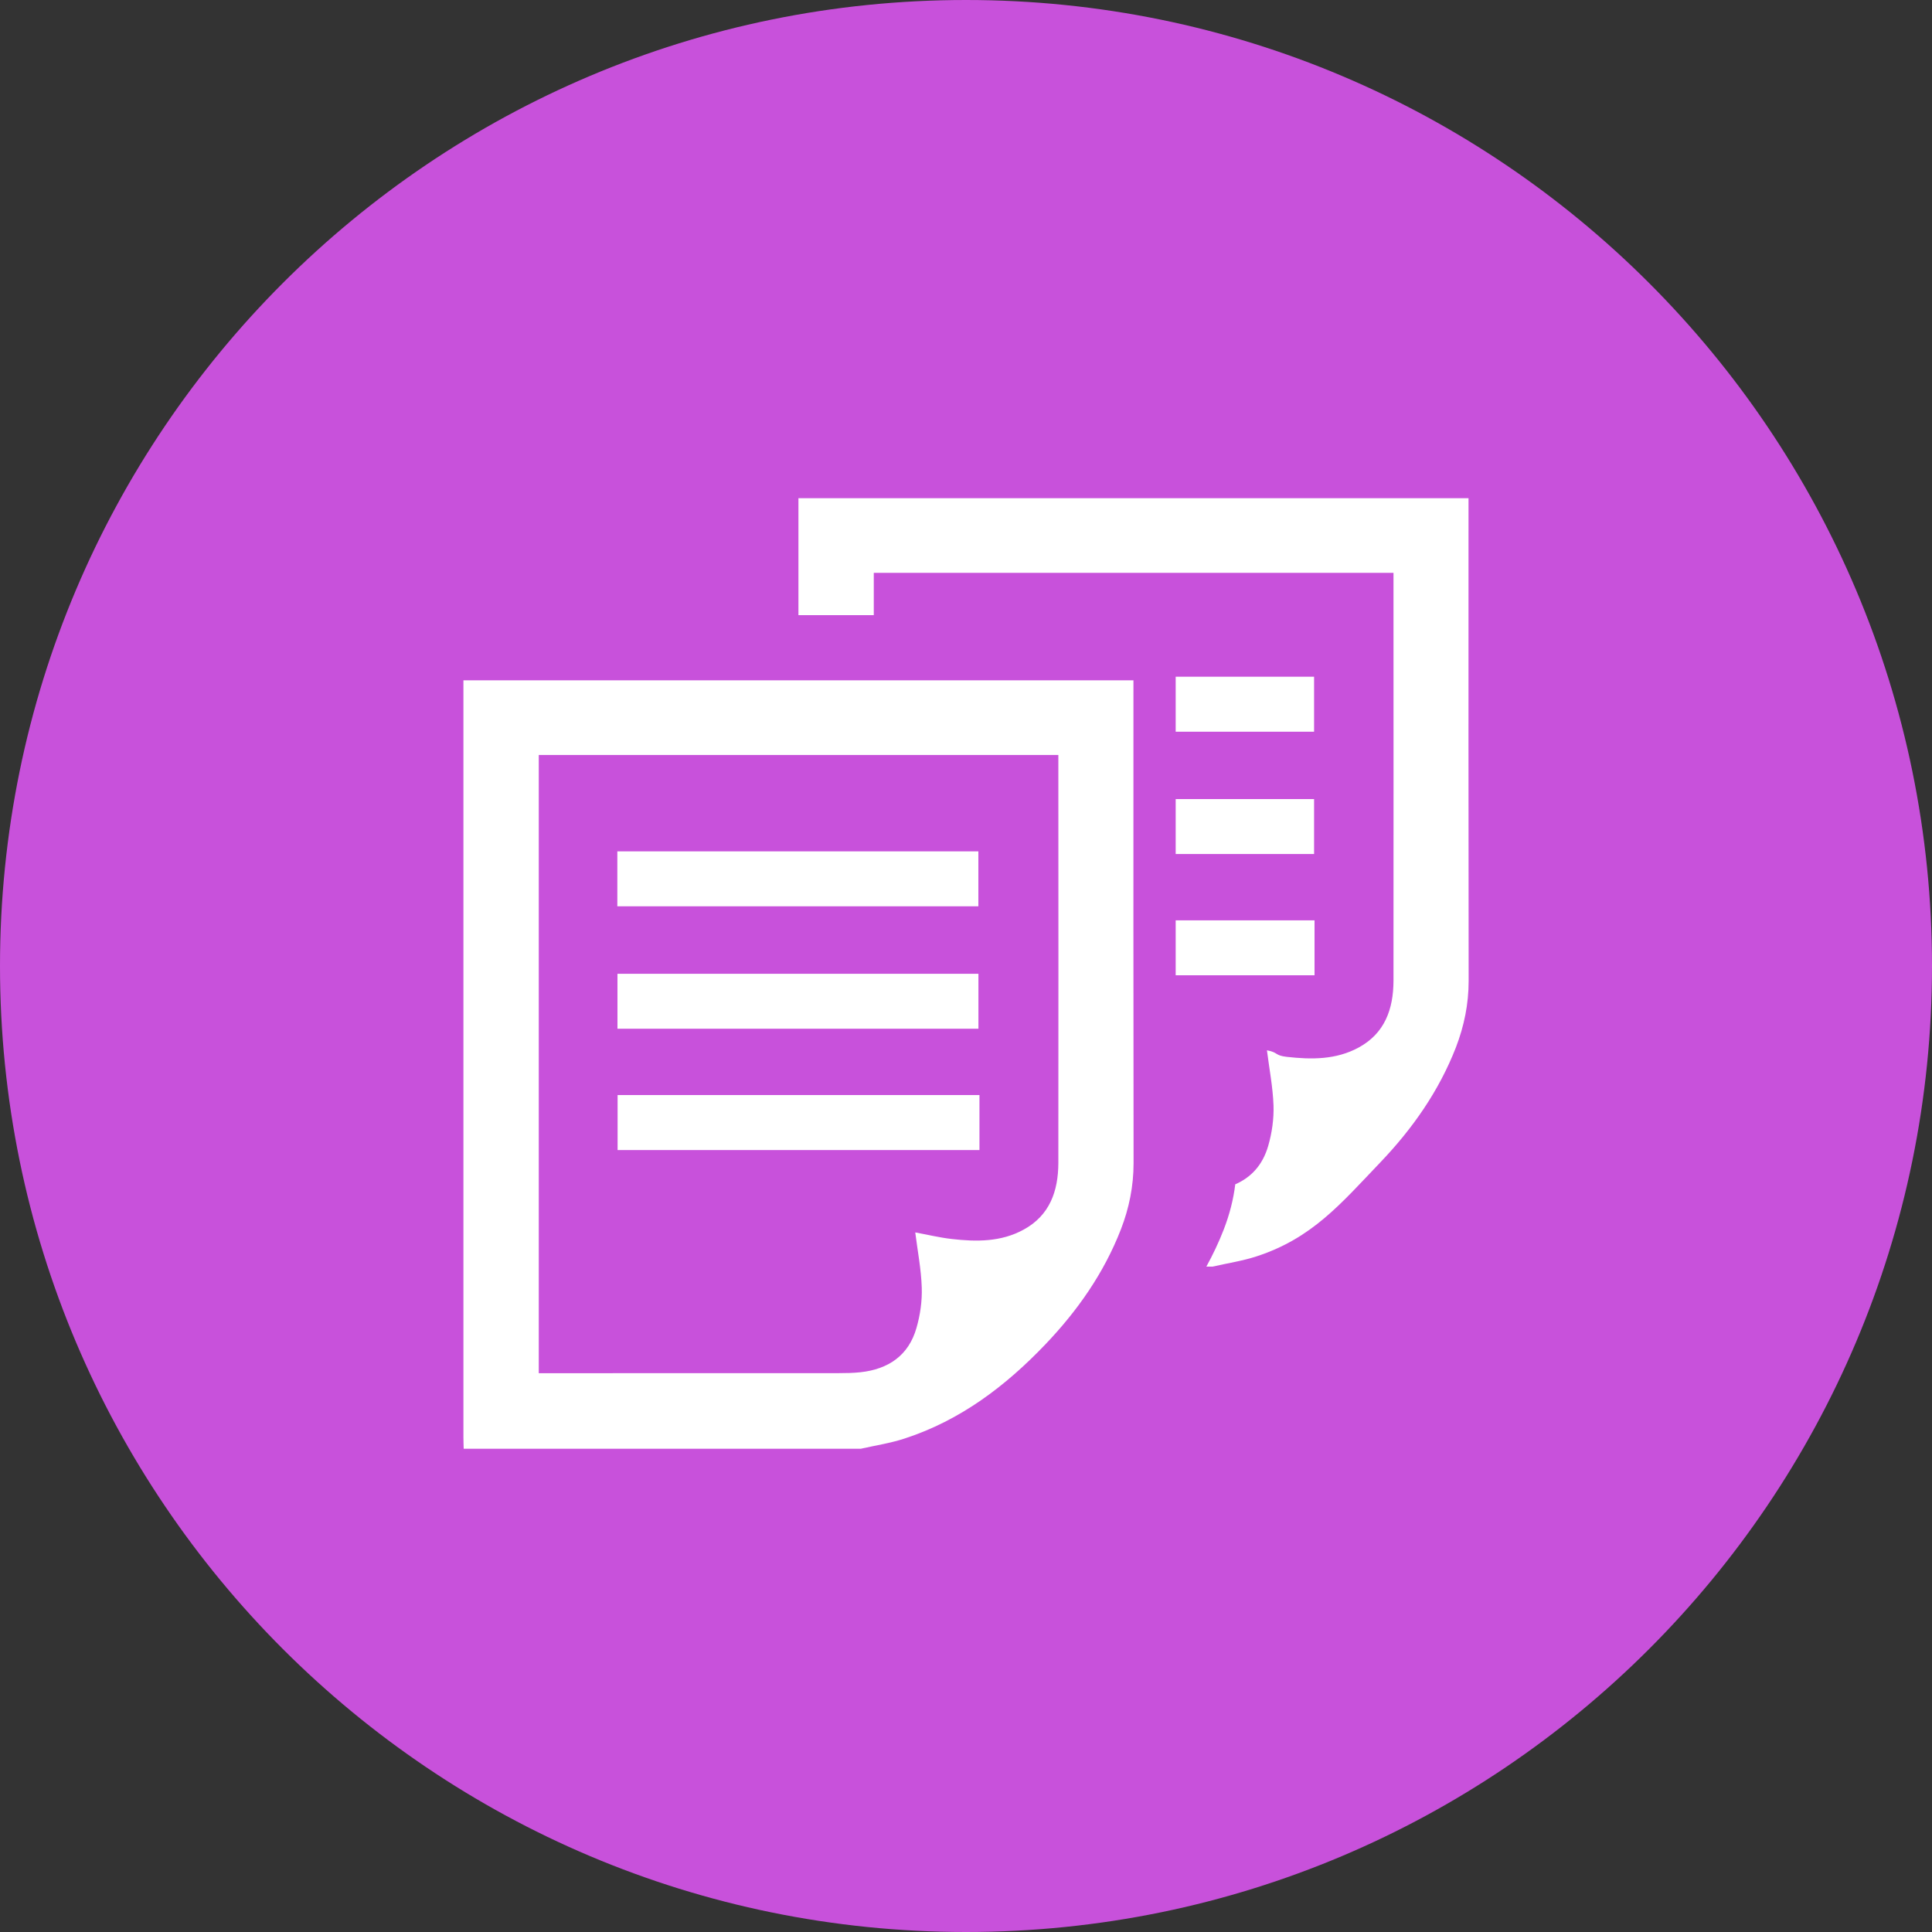 <?xml version="1.0" encoding="UTF-8" standalone="no"?>
<svg
   xmlns:dc="http://purl.org/dc/elements/1.1/"
   xmlns:cc="http://creativecommons.org/ns#"
   xmlns:rdf="http://www.w3.org/1999/02/22-rdf-syntax-ns#"
   xmlns:svg="http://www.w3.org/2000/svg"
   xmlns="http://www.w3.org/2000/svg"
   xml:space="preserve"
   enable-background="new 0 0 30 30"
   viewBox="0 0 30 30"
   height="30px"
   width="30px"
   y="0px"
   x="0px"
   id="Layer_1"
   version="1.1"><rect x="0" y="0" width="30" height="30" fill="#333333" stroke="none"/><defs
     id="defs23" /><path
     id="path3"
     d="M30,15c0,8.285-6.717,15-15,15C6.716,30,0,23.285,0,15C0,6.717,6.716,0,15,0C23.283,0,30,6.717,30,15"
     fill="#C851DB" /><rect
     id="rect5"
     height="0.854"
     width="2.149"
     fill="#FFFFFF"
     y="10.508"
     x="18.256" /><rect
     id="rect7"
     height="0.853"
     width="2.149"
     fill="#FFFFFF"
     y="12.408"
     x="18.256" /><rect
     id="rect9"
     height="0.853"
     width="2.156"
     fill="#FFFFFF"
     y="14.291"
     x="18.256" /><path
     id="path11"
     d="M13.367,22.496H7.2c-0.001-0.059-0.004-0.115-0.004-0.174c0-3.865,0-7.73,0-11.596v-0.162H17.6v0.186  c0,2.438-0.002,4.873,0.002,7.311c0,0.357-0.069,0.699-0.197,1.029c-0.264,0.68-0.676,1.266-1.176,1.789  c-0.617,0.646-1.317,1.176-2.178,1.457C13.83,22.409,13.596,22.444,13.367,22.496 M8.366,21.323h0.162c1.501,0,3.001,0,4.501-0.001  c0.111,0,0.223-0.002,0.332-0.014c0.434-0.047,0.748-0.26,0.87-0.688c0.058-0.201,0.089-0.418,0.082-0.626  c-0.009-0.286-0.065-0.57-0.101-0.857c0.182,0.033,0.373,0.08,0.567,0.102c0.382,0.044,0.765,0.047,1.115-0.145  c0.407-0.221,0.538-0.599,0.54-1.033c0.003-2.064,0-4.129,0-6.193v-0.145H8.366V21.323z"
     fill="#FFFFFF" /><rect
     id="rect13"
     height="0.853"
     width="5.606"
     fill="#FFFFFF"
     y="13.22"
     x="9.586" /><rect
     id="rect15"
     height="0.853"
     width="5.605"
     fill="#FFFFFF"
     y="15.121"
     x="9.588" /><rect
     id="rect17"
     height="0.854"
     width="5.619"
     fill="#FFFFFF"
     y="17.004"
     x="9.59" /><path
     id="path19"
     d="M22.803,7.922V7.736H12.398v0.162c0,0.889,0,0.767,0,1.654h1.17V8.895h8.07v0.145  c0,2.064,0.002,4.129,0,6.193c-0.002,0.435-0.134,0.812-0.541,1.033c-0.351,0.191-0.732,0.188-1.115,0.145  c-0.193-0.022-0.127-0.068-0.309-0.102c0.036,0.287,0.092,0.571,0.102,0.857c0.007,0.208-0.024,0.425-0.082,0.626  c-0.086,0.299-0.266,0.491-0.512,0.598c-0.029,0.24-0.09,0.472-0.178,0.7c-0.078,0.201-0.169,0.393-0.271,0.578h0.097  c0.229-0.053,0.463-0.087,0.685-0.16c0.859-0.281,1.301-0.811,1.918-1.457c0.5-0.523,0.912-1.109,1.176-1.789  c0.127-0.331,0.197-0.672,0.197-1.029C22.801,12.795,22.803,10.359,22.803,7.922"
     fill="#FFFFFF" /></svg>
